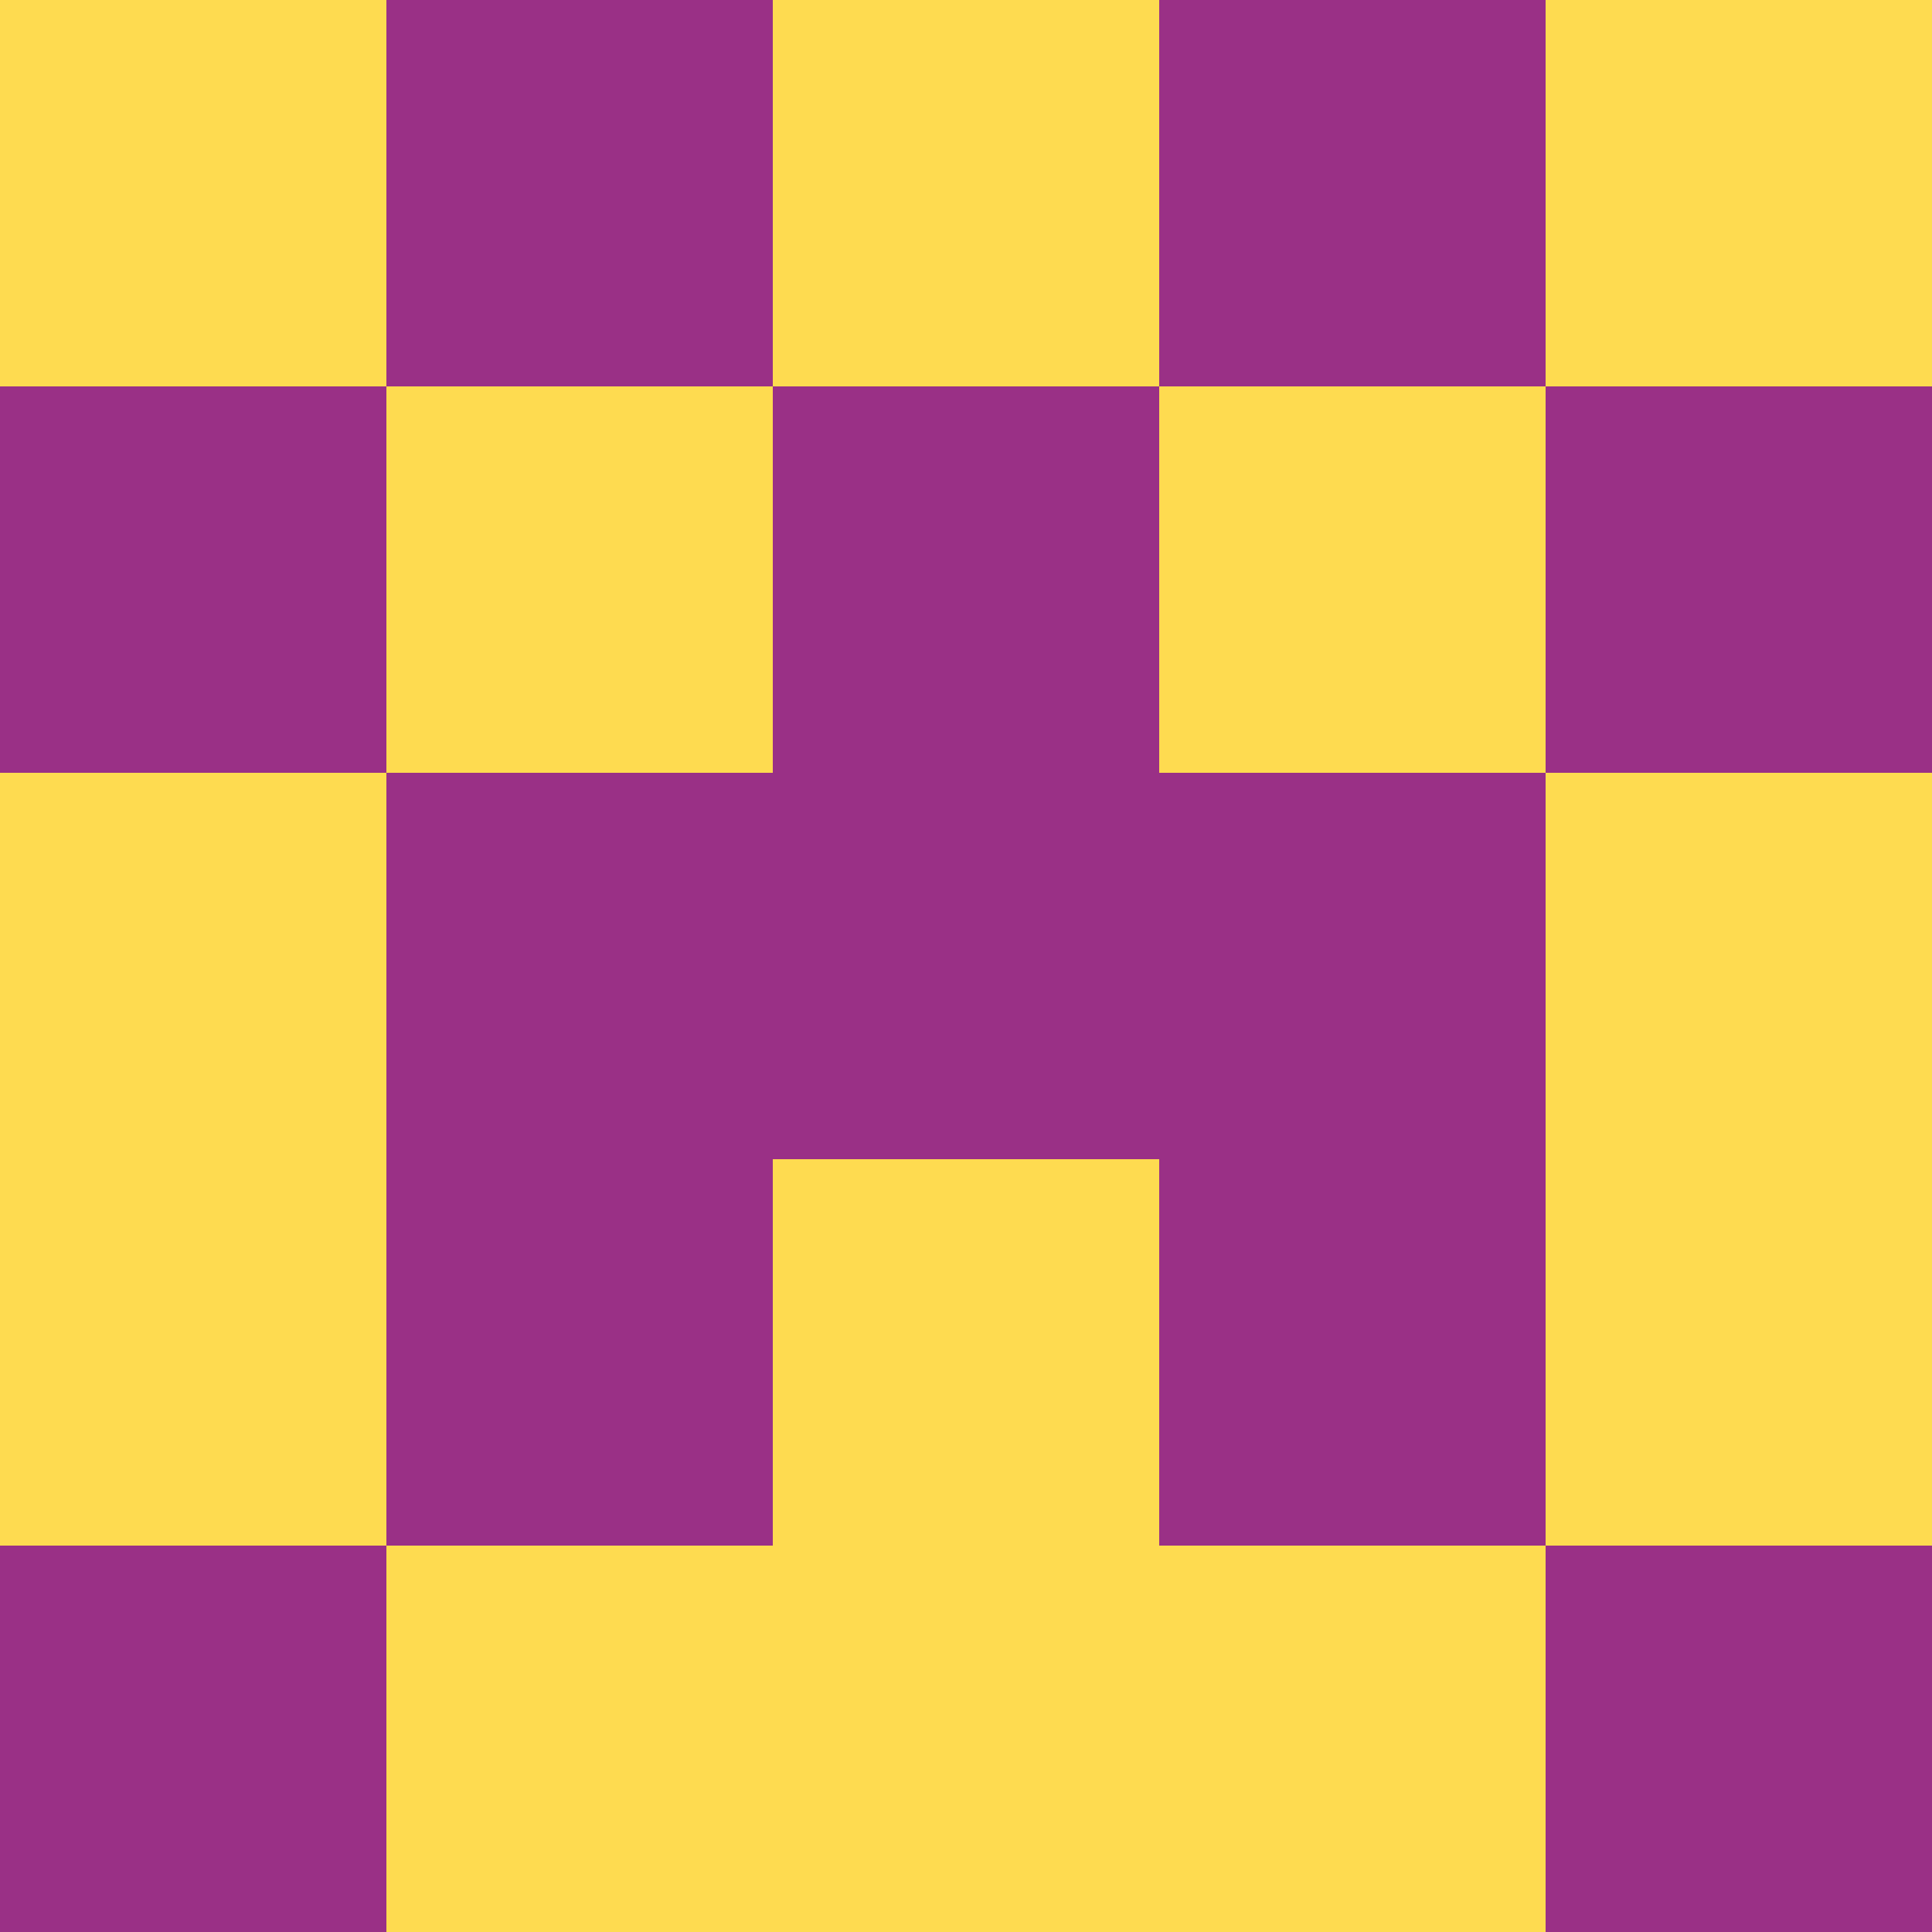 <?xml version="1.0" encoding="utf-8"?>
<!DOCTYPE svg PUBLIC "-//W3C//DTD SVG 20010904//EN"
        "http://www.w3.org/TR/2001/REC-SVG-20010904/DTD/svg10.dtd">

<svg viewBox="0 0 5 5"
     xmlns="http://www.w3.org/2000/svg"
     xmlns:xlink="http://www.w3.org/1999/xlink">

            <rect x ="0" y="0"
          width="1" height="1"
          fill="#FEDB50"></rect>
        <rect x ="4" y="0"
          width="1" height="1"
          fill="#FEDB50"></rect>
        <rect x ="1" y="0"
          width="1" height="1"
          fill="#9A3086"></rect>
        <rect x ="3" y="0"
          width="1" height="1"
          fill="#9A3086"></rect>
        <rect x ="2" y="0"
          width="1" height="1"
          fill="#FEDB50"></rect>
                <rect x ="0" y="1"
          width="1" height="1"
          fill="#9A3086"></rect>
        <rect x ="4" y="1"
          width="1" height="1"
          fill="#9A3086"></rect>
        <rect x ="1" y="1"
          width="1" height="1"
          fill="#FEDB50"></rect>
        <rect x ="3" y="1"
          width="1" height="1"
          fill="#FEDB50"></rect>
        <rect x ="2" y="1"
          width="1" height="1"
          fill="#9A3086"></rect>
                <rect x ="0" y="2"
          width="1" height="1"
          fill="#FEDB50"></rect>
        <rect x ="4" y="2"
          width="1" height="1"
          fill="#FEDB50"></rect>
        <rect x ="1" y="2"
          width="1" height="1"
          fill="#9A3086"></rect>
        <rect x ="3" y="2"
          width="1" height="1"
          fill="#9A3086"></rect>
        <rect x ="2" y="2"
          width="1" height="1"
          fill="#9A3086"></rect>
                <rect x ="0" y="3"
          width="1" height="1"
          fill="#FEDB50"></rect>
        <rect x ="4" y="3"
          width="1" height="1"
          fill="#FEDB50"></rect>
        <rect x ="1" y="3"
          width="1" height="1"
          fill="#9A3086"></rect>
        <rect x ="3" y="3"
          width="1" height="1"
          fill="#9A3086"></rect>
        <rect x ="2" y="3"
          width="1" height="1"
          fill="#FEDB50"></rect>
                <rect x ="0" y="4"
          width="1" height="1"
          fill="#9A3086"></rect>
        <rect x ="4" y="4"
          width="1" height="1"
          fill="#9A3086"></rect>
        <rect x ="1" y="4"
          width="1" height="1"
          fill="#FEDB50"></rect>
        <rect x ="3" y="4"
          width="1" height="1"
          fill="#FEDB50"></rect>
        <rect x ="2" y="4"
          width="1" height="1"
          fill="#FEDB50"></rect>
        </svg>

